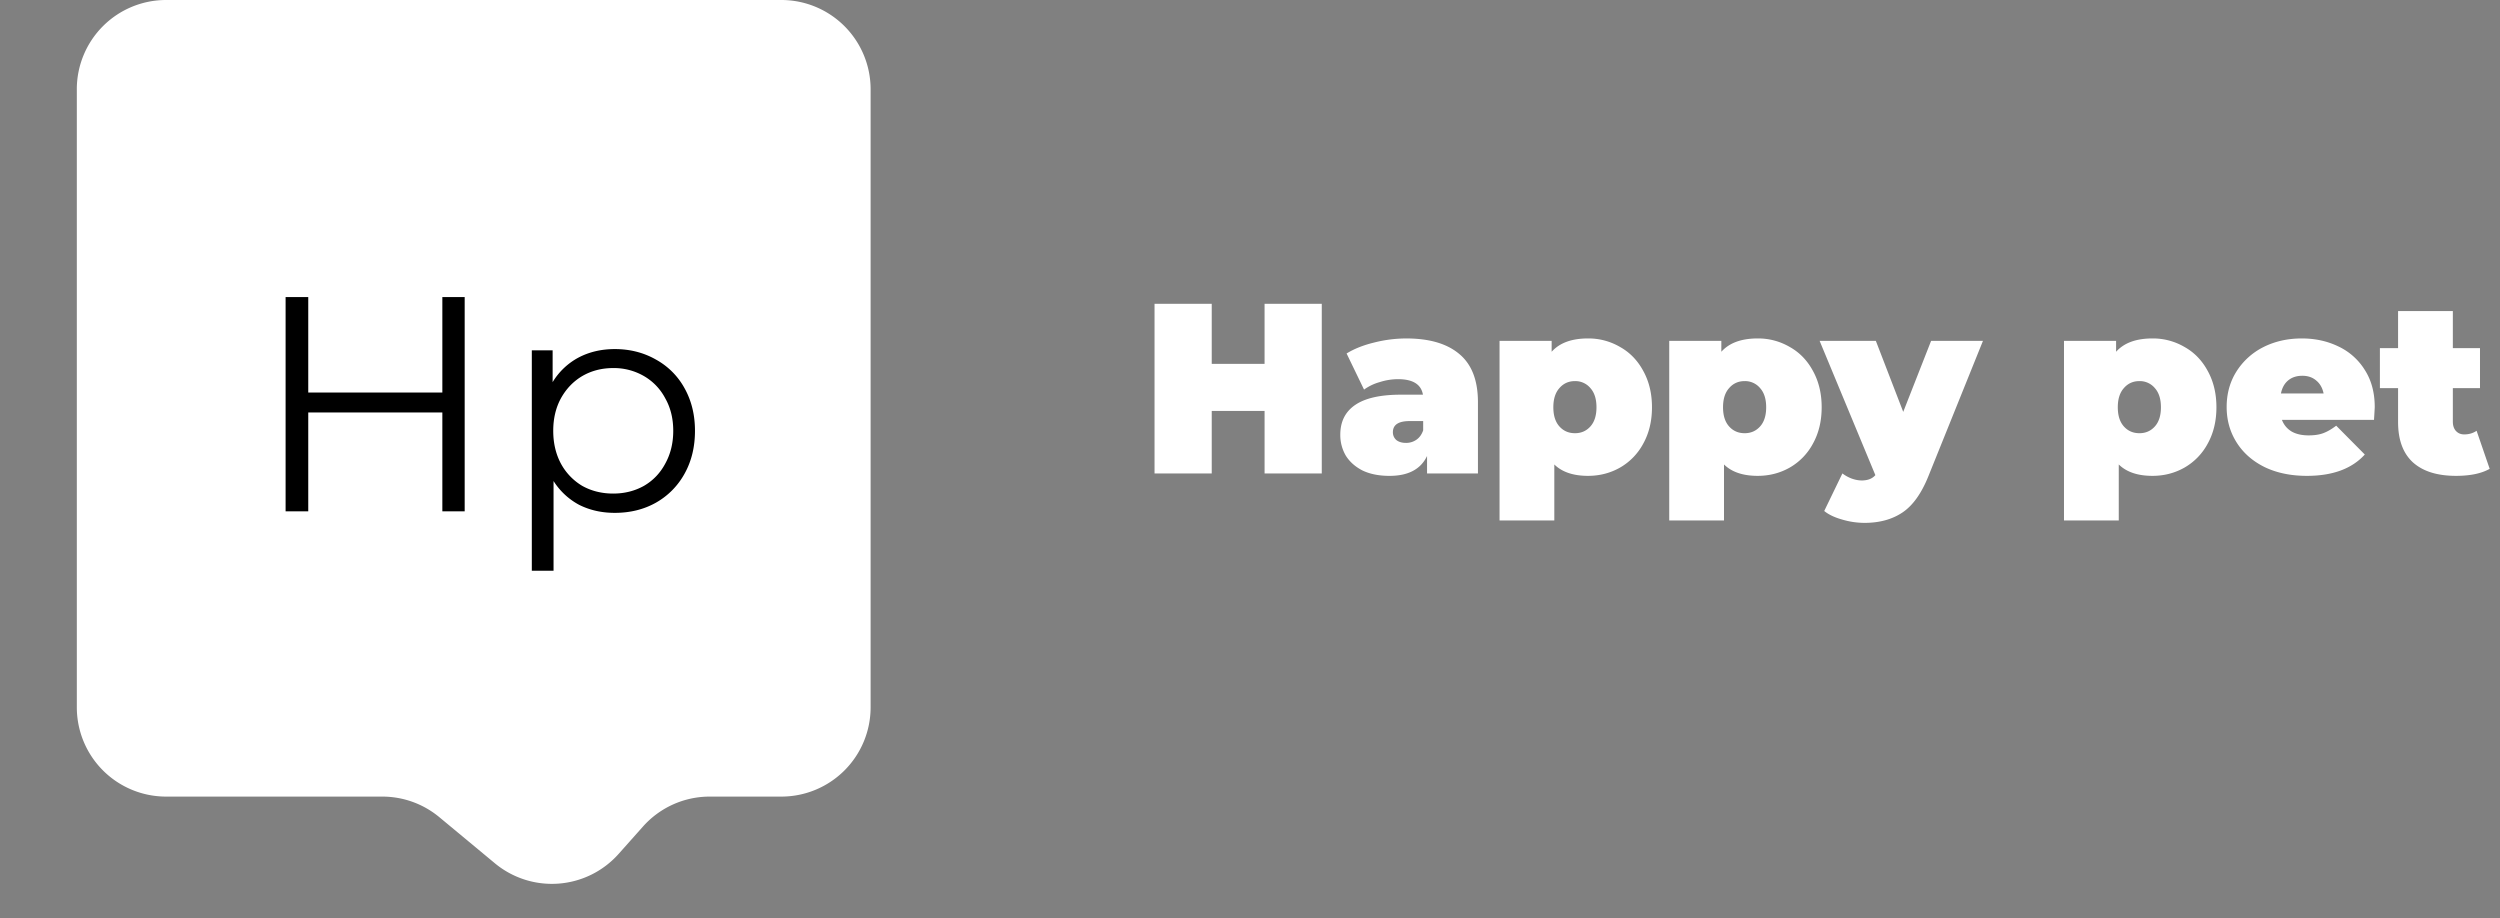 <svg width="196" height="72" fill="none" xmlns="http://www.w3.org/2000/svg"><rect width="100%" height="100%" fill="#808080" stroke="none"/><path d="M6.022 7a7 7 0 017-7h48.234a7 7 0 017 7v48.453a7 7 0 01-7 7H55.64a7 7 0 00-5.228 2.345l-1.915 2.151a7 7 0 01-9.7.731l-4.353-3.613a7 7 0 00-4.471-1.614h-16.95a7 7 0 01-7-7V7z" fill="#fff"/><path d="M36.431 23.288v16.8H34.68v-7.752H24.167v7.752h-1.776v-16.8h1.776v7.488H34.68v-7.488h1.752zm11.767 4.08c1.184 0 2.256.272 3.216.816a5.668 5.668 0 012.256 2.256c.544.976.816 2.088.816 3.336 0 1.264-.272 2.384-.816 3.36a5.832 5.832 0 01-2.256 2.28c-.944.528-2.016.792-3.216.792-1.024 0-1.952-.208-2.784-.624a5.374 5.374 0 01-2.016-1.872v7.032h-1.704v-17.28h1.632v2.496a5.273 5.273 0 012.016-1.92c.848-.448 1.8-.672 2.856-.672zm-.12 11.328c.88 0 1.68-.2 2.4-.6.72-.416 1.28-1 1.68-1.752.416-.752.624-1.608.624-2.568s-.208-1.808-.624-2.544a4.324 4.324 0 00-1.68-1.752 4.71 4.71 0 00-2.4-.624c-.896 0-1.704.208-2.424.624-.704.416-1.264 1-1.68 1.752-.4.736-.6 1.584-.6 2.544s.2 1.816.6 2.568a4.541 4.541 0 001.68 1.752c.72.4 1.528.6 2.424.6z" fill="#000"/><path d="M103.627 23.817v13.3h-4.484v-4.902H95v4.902h-4.484v-13.3H95v4.712h4.142v-4.712h4.484zm6.62 2.717c1.824 0 3.218.412 4.18 1.235.963.81 1.444 2.065 1.444 3.762v5.586h-3.99V35.75c-.494 1.039-1.475 1.558-2.945 1.558-.823 0-1.526-.14-2.109-.418-.57-.291-1.007-.678-1.311-1.159a3.196 3.196 0 01-.437-1.653c0-1.026.393-1.805 1.178-2.337.786-.532 1.976-.798 3.572-.798h1.729c-.139-.81-.791-1.216-1.957-1.216a4.72 4.72 0 00-1.425.228 3.86 3.86 0 00-1.235.59l-1.368-2.832c.596-.367 1.311-.652 2.147-.855a10.247 10.247 0 012.527-.323zm-.019 8.19c.304 0 .577-.083.817-.248.241-.164.418-.411.532-.74v-.723h-1.064c-.874 0-1.311.291-1.311.874 0 .24.089.444.266.608.19.152.444.228.76.228zm14.271-8.19a4.89 4.89 0 012.508.665c.773.43 1.381 1.058 1.824 1.881.456.824.684 1.774.684 2.85 0 1.077-.228 2.027-.684 2.85a4.737 4.737 0 01-1.824 1.881c-.76.43-1.596.646-2.508.646-1.152 0-2.033-.297-2.641-.893v4.39h-4.294v-14.08h4.085v.855c.621-.697 1.571-1.045 2.85-1.045zm-1.026 7.43c.494 0 .9-.178 1.216-.533.317-.354.475-.855.475-1.5 0-.647-.158-1.147-.475-1.502a1.532 1.532 0 00-1.216-.55c-.494 0-.899.183-1.216.55-.316.355-.475.855-.475 1.501 0 .646.159 1.147.475 1.501.317.355.722.532 1.216.532zm14.33-7.43a4.89 4.89 0 012.508.665c.773.43 1.381 1.058 1.824 1.881.456.824.684 1.774.684 2.85 0 1.077-.228 2.027-.684 2.85a4.737 4.737 0 01-1.824 1.881c-.76.43-1.596.646-2.508.646-1.153 0-2.033-.297-2.641-.893v4.39h-4.294v-14.08h4.085v.855c.621-.697 1.571-1.045 2.85-1.045zm-1.026 7.43c.494 0 .899-.178 1.216-.533.317-.354.475-.855.475-1.5 0-.647-.158-1.147-.475-1.502a1.534 1.534 0 00-1.216-.55c-.494 0-.899.183-1.216.55-.317.355-.475.855-.475 1.501 0 .646.158 1.147.475 1.501.317.355.722.532 1.216.532zm18.687-7.24l-4.275 10.602c-.544 1.355-1.222 2.306-2.033 2.85-.81.545-1.805.817-2.983.817a6.175 6.175 0 01-1.767-.266c-.582-.164-1.045-.386-1.387-.665l1.425-2.945c.216.165.456.298.722.4.279.1.545.151.798.151.469 0 .824-.14 1.064-.418l-4.37-10.526h4.408l2.147 5.567 2.185-5.567h4.066zm13.288-.19a4.89 4.89 0 012.508.665c.773.43 1.381 1.058 1.824 1.881.456.824.684 1.774.684 2.85 0 1.077-.228 2.027-.684 2.85a4.737 4.737 0 01-1.824 1.881c-.76.43-1.596.646-2.508.646-1.152 0-2.033-.297-2.641-.893v4.39h-4.294v-14.08h4.085v.855c.621-.697 1.571-1.045 2.85-1.045zm-1.026 7.43c.494 0 .9-.178 1.216-.533.317-.354.475-.855.475-1.5 0-.647-.158-1.147-.475-1.502a1.532 1.532 0 00-1.216-.55c-.494 0-.899.183-1.216.55-.316.355-.475.855-.475 1.501 0 .646.159 1.147.475 1.501.317.355.722.532 1.216.532zm18.453-2.053c0 .063-.019.4-.057 1.007h-7.22c.152.393.405.697.76.912.355.203.798.304 1.33.304.456 0 .836-.057 1.14-.17.317-.115.659-.311 1.026-.59l2.242 2.261c-1.013 1.115-2.527 1.672-4.541 1.672-1.254 0-2.356-.228-3.306-.684-.95-.468-1.685-1.114-2.204-1.938-.519-.823-.779-1.748-.779-2.774 0-1.039.253-1.963.76-2.774a5.316 5.316 0 012.109-1.919c.899-.456 1.906-.684 3.021-.684 1.051 0 2.008.21 2.869.627a4.868 4.868 0 012.071 1.843c.519.81.779 1.78.779 2.907zm-5.681-2.45c-.443 0-.811.12-1.102.36-.291.24-.481.583-.57 1.026h3.344c-.089-.43-.279-.766-.57-1.007-.291-.253-.659-.38-1.102-.38zm14.693 7.295c-.646.367-1.526.551-2.641.551-1.457 0-2.578-.348-3.363-1.045-.785-.71-1.178-1.767-1.178-3.173v-2.66h-1.425v-3.135h1.425v-2.907h4.294v2.907h2.128v3.135h-2.128v2.622c0 .317.082.564.247.741.165.177.38.266.646.266.367 0 .69-.095.969-.285l1.026 2.983z" fill="#fff"/></svg>